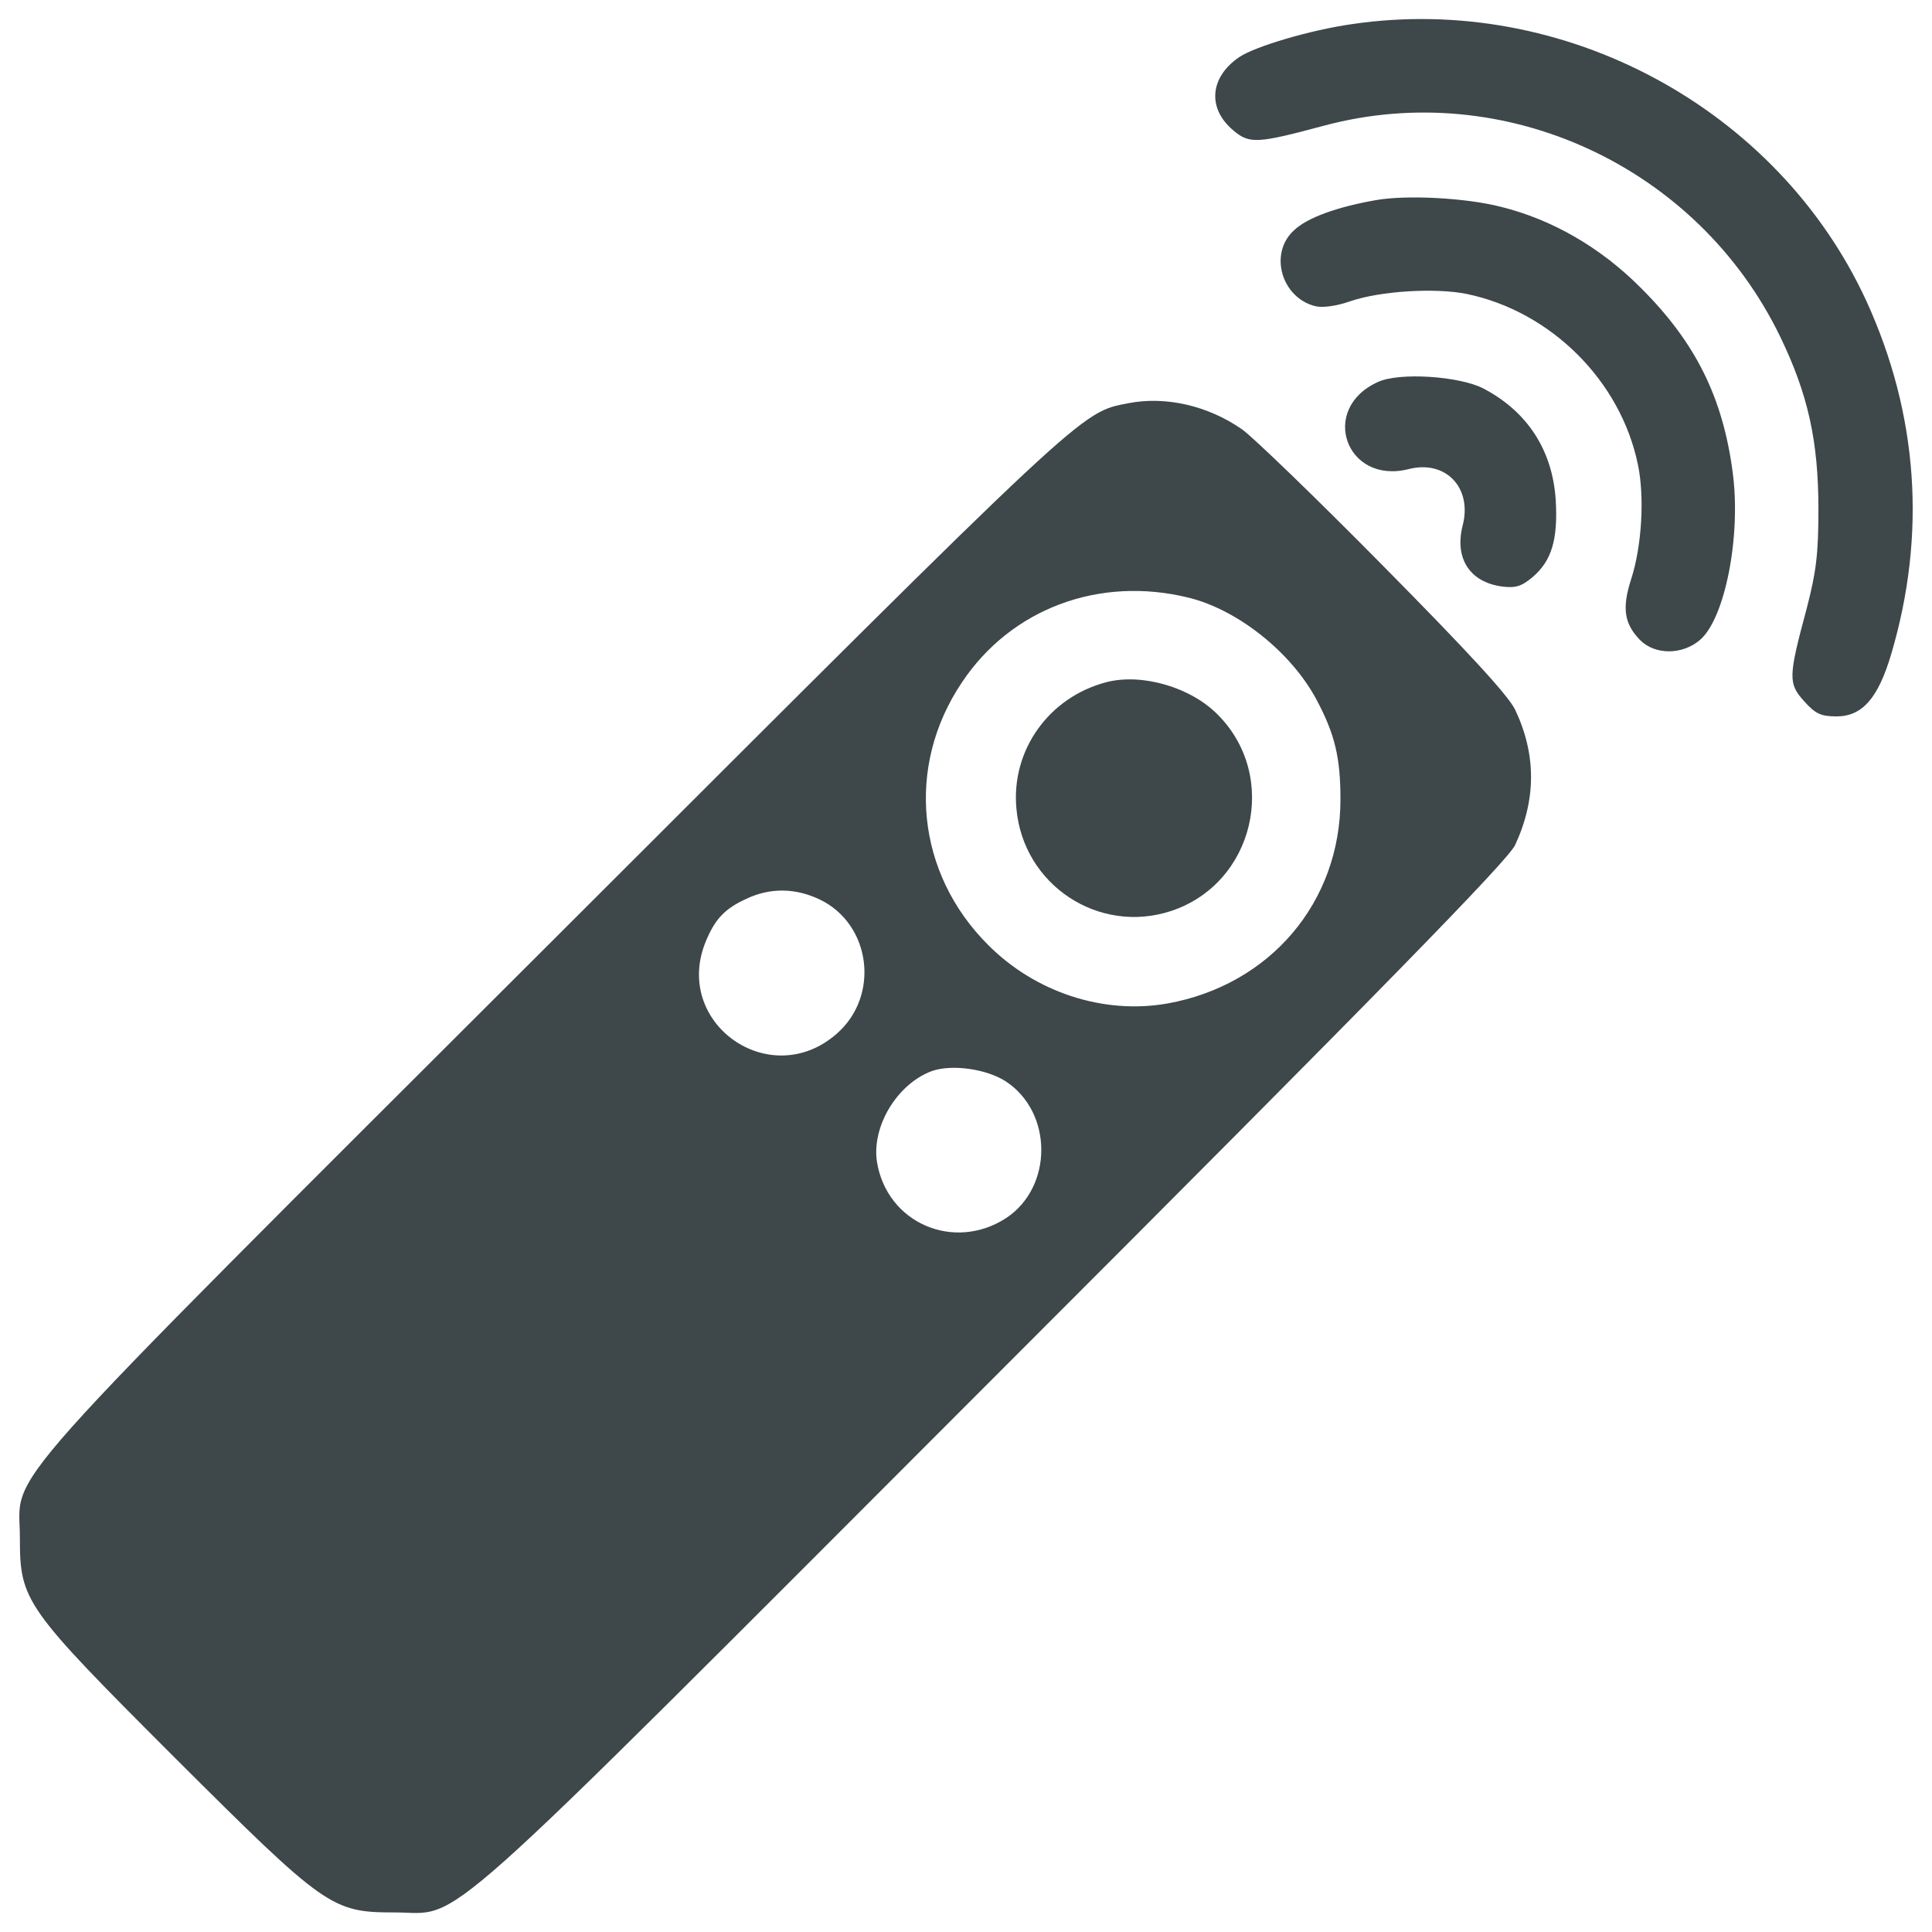 <?xml version="1.0" encoding="utf-8"?>
<!DOCTYPE svg PUBLIC "-//W3C//DTD SVG 1.1//EN" "http://www.w3.org/Graphics/SVG/1.1/DTD/svg11.dtd">
<svg version="1.1" xmlns="http://www.w3.org/2000/svg" xmlns:xlink="http://www.w3.org/1999/xlink" x="0px" y="0px" viewBox="0 0 1000 1000" enable-background="new 0 0 1000 1000" xml:space="preserve">
<g><g fill="#3E474A" transform="translate(0,511) scale(0.1,-0.1)"><path d="M6998.9,4985.3c-214.9-30.4-499.9-114.5-584-170.5c-151.8-102.8-168.2-264-32.7-378.4c84.1-72.4,123.8-70.1,471.9,23.4c934.4,250,1931.9-210.2,2359.4-1090.9c144.9-299,198.6-542,198.6-894.7c0-233.6-11.7-324.7-60.7-513.9c-95.8-355.1-95.8-387.8-14-478.9c58.4-65.4,86.4-79.4,168.2-79.4c133.2,0,214.9,93.4,282.6,320c184.6,621.4,140.2,1245.1-128.5,1831.4C9199.5,4550.8,8094.5,5146.5,6998.9,4985.3z"/><path d="M7122.7,4074.3c-200.9-35-357.4-91.1-425.1-156.5c-130.8-119.1-65.4-348.1,109.8-392.5c37.4-9.3,109.8,0,182.2,25.7c158.8,53.7,441.5,70.1,602.7,37.4c436.9-91.1,796.6-450.9,885.4-883c35-165.8,21-420.5-35-593.4c-49-151.8-35-231.3,46.7-315.4c77.1-77.1,217.3-77.1,308.4,0c130.8,109.8,214.9,539.6,170.5,869c-51.4,390.1-193.9,675.1-478.9,957.8c-205.5,205.6-455.5,350.4-719.5,415.8C7589.9,4085.9,7281.6,4102.3,7122.7,4074.3z"/><path d="M7132.1,3132.8c-306-137.8-165.8-532.6,158.9-450.9c191.5,49.1,329.4-95.8,280.3-289.7c-44.4-170.5,35-294.3,200.9-317.7c72.4-9.3,102.8,0,161.2,49.1c98.1,84.1,130.8,193.9,119.1,397.1c-16.4,259.3-147.2,460.2-376.1,579.3C7552.5,3163.2,7241.8,3184.2,7132.1,3132.8z"/><path d="M5840.2,3023c-250-49.1-196.2,0-2962.1-2763.5C-100.3-2714.3,102.9-2487.7,102.9-2849.7c0-327.1,23.4-359.8,801.3-1137.7c780.2-777.9,812.9-801.3,1137.7-801.3c362.1,0,135.5-200.9,3109.3,2775.2C7171.8,7.2,7804.9,656.6,7842.2,736.1c109.8,235.9,109.8,469.5,0,700.8c-35,72.4-243,299-682.1,742.9c-348,352.7-677.5,670.4-731.2,707.8C6251.4,3011.4,6031.8,3060.4,5840.2,3023z M6153.3,2016.2c254.6-63.1,530.3-282.7,661.1-527.9c95.8-179.9,123.8-301.4,123.8-516.3c0-532.6-364.4-960.1-894.7-1055.9c-329.4-58.4-682.1,56.1-927.4,301.3c-373.8,371.4-429.8,925.1-137.8,1359.6C5232.9,1960.1,5690.7,2130.7,6153.3,2016.2z M4244.7,453.4c264-128.5,310.7-497.6,86.4-693.8c-345.7-303.7-852.7,56.1-677.5,478.9c49.1,116.8,98.1,168.2,210.2,219.6C3987.7,516.5,4118.6,514.1,4244.7,453.4z M5207.2-488c243-161.2,243-544.3,2.4-705.5c-271-177.5-619.1-28-670.5,289.7c-28,182.2,102.8,401.8,282.7,469.5C4926.8-396.9,5106.7-422.6,5207.2-488z"/><path d="M5728.1,1579.4c-299-77.1-495.2-352.7-467.2-654.1c35-397.1,427.5-654.1,801.3-530.3c429.8,142.5,560.6,696.1,240.6,1016.2C6162.6,1553.7,5910.3,1626.1,5728.1,1579.4z"/></g></g>
</svg>